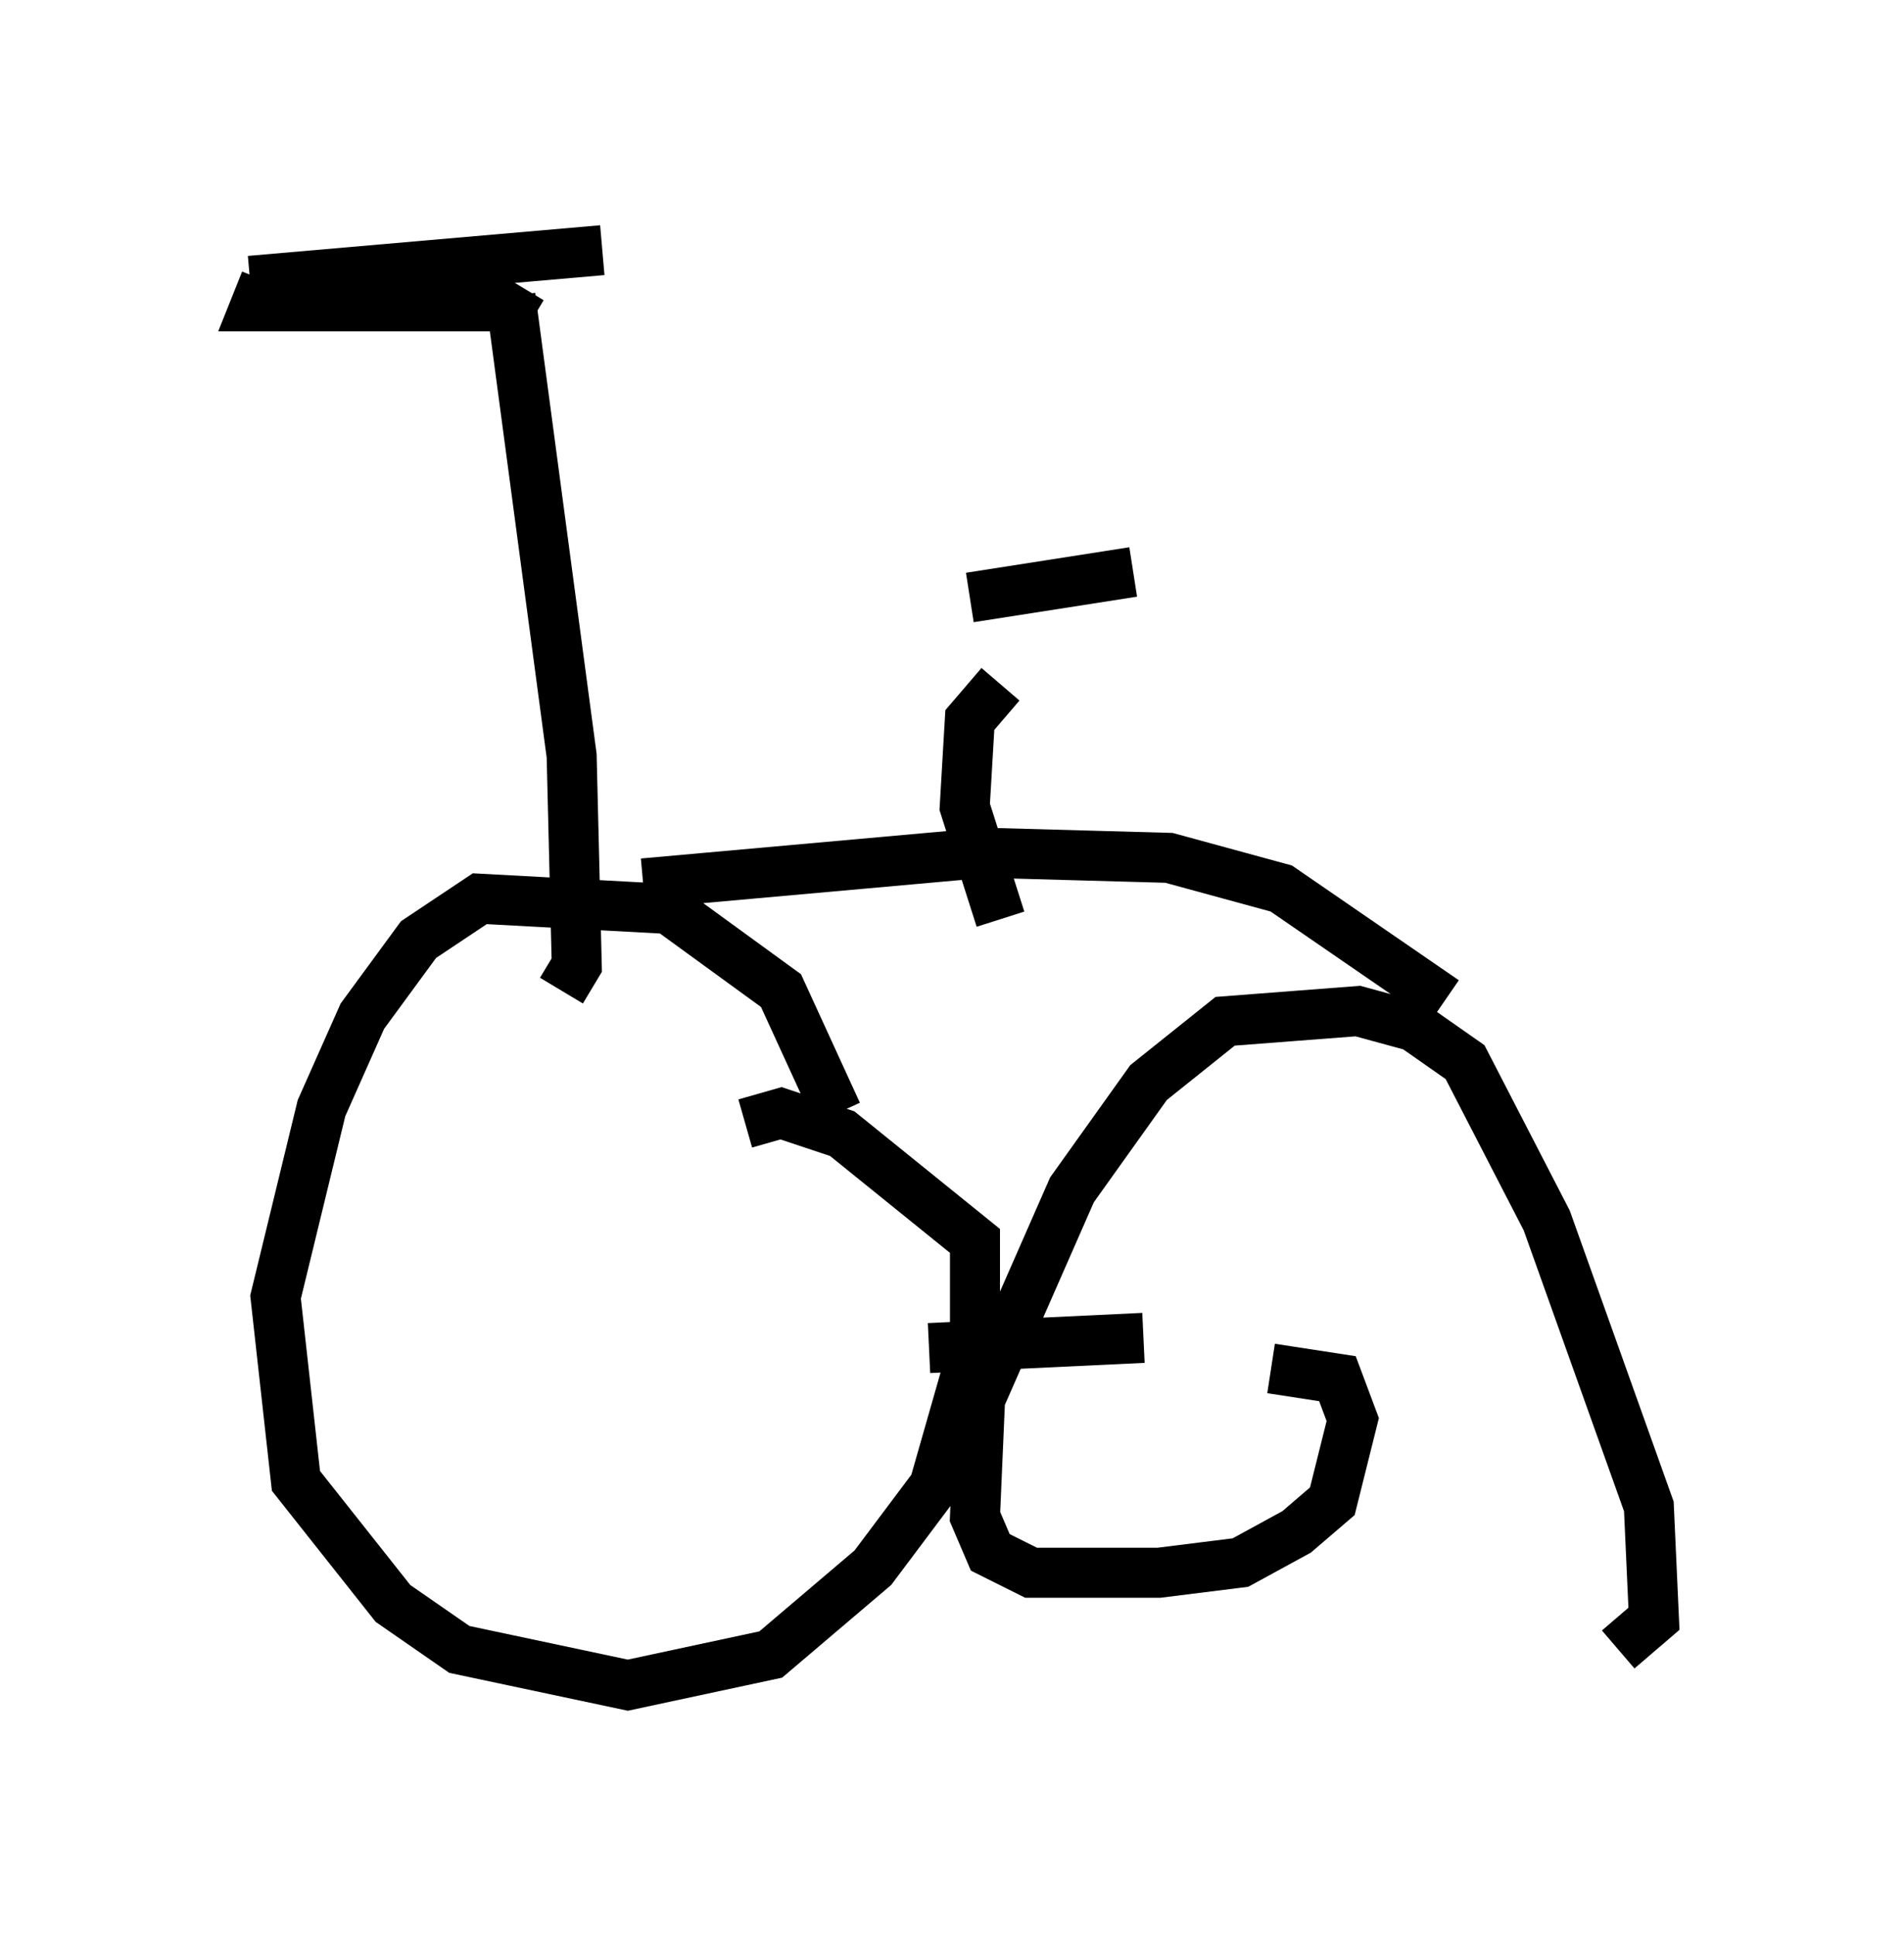<?xml version="1.0" encoding="utf-8" ?>
<svg baseProfile="full" height="38.686" version="1.1" width="38.073" xmlns="http://www.w3.org/2000/svg" xmlns:ev="http://www.w3.org/2001/xml-events" xmlns:xlink="http://www.w3.org/1999/xlink"><defs /><rect fill="white" height="38.686" width="38.073" x="0" y="0" /><path d="M16.842, 26.234 m-0.102, -3.981 l-1.123, -2.45 -2.246, -1.633 l-3.777, -0.204 -1.225, 0.817 l-1.123, 1.531 -0.817, 1.838 l-0.919, 3.777 0.408, 3.675 l1.94, 2.45 1.327, 0.919 l3.369, 0.715 2.858, -0.613 l2.042, -1.735 1.225, -1.633 l0.817, -2.858 0.0, -2.042 l-2.654, -2.144 -1.225, -0.408 l-0.715, 0.204 m17.456, 10.515 l0.715, -0.613 -0.102, -2.246 l-2.042, -5.717 -1.633, -3.165 l-1.021, -0.715 -1.123, -0.306 l-2.654, 0.204 -1.531, 1.225 l-1.531, 2.144 -1.838, 4.185 l-0.102, 2.348 0.306, 0.715 l0.817, 0.408 2.552, 0.0 l1.633, -0.204 1.123, -0.613 l0.715, -0.613 0.408, -1.633 l-0.306, -0.817 -1.327, -0.204 m-6.84, -0.408 l4.288, -0.204 m-11.638, -6.942 l0.306, -0.51 -0.102, -4.185 l-1.225, -9.188 m0.408, 0.51 l-0.51, -0.306 -5.002, 0.0 l0.204, -0.51 m6.738, -0.613 l-7.044, 0.613 m23.888, 14.394 l-3.267, -2.246 -2.246, -0.613 l-3.675, -0.102 -6.84, 0.613 m7.146, 0.715 l-0.715, -2.246 0.102, -1.735 l0.613, -0.715 m-0.613, -1.735 l3.267, -0.51 m-0.919, 0.408 l0.0, 0.0 " fill="none" stroke="black" stroke-width="1" /></svg>